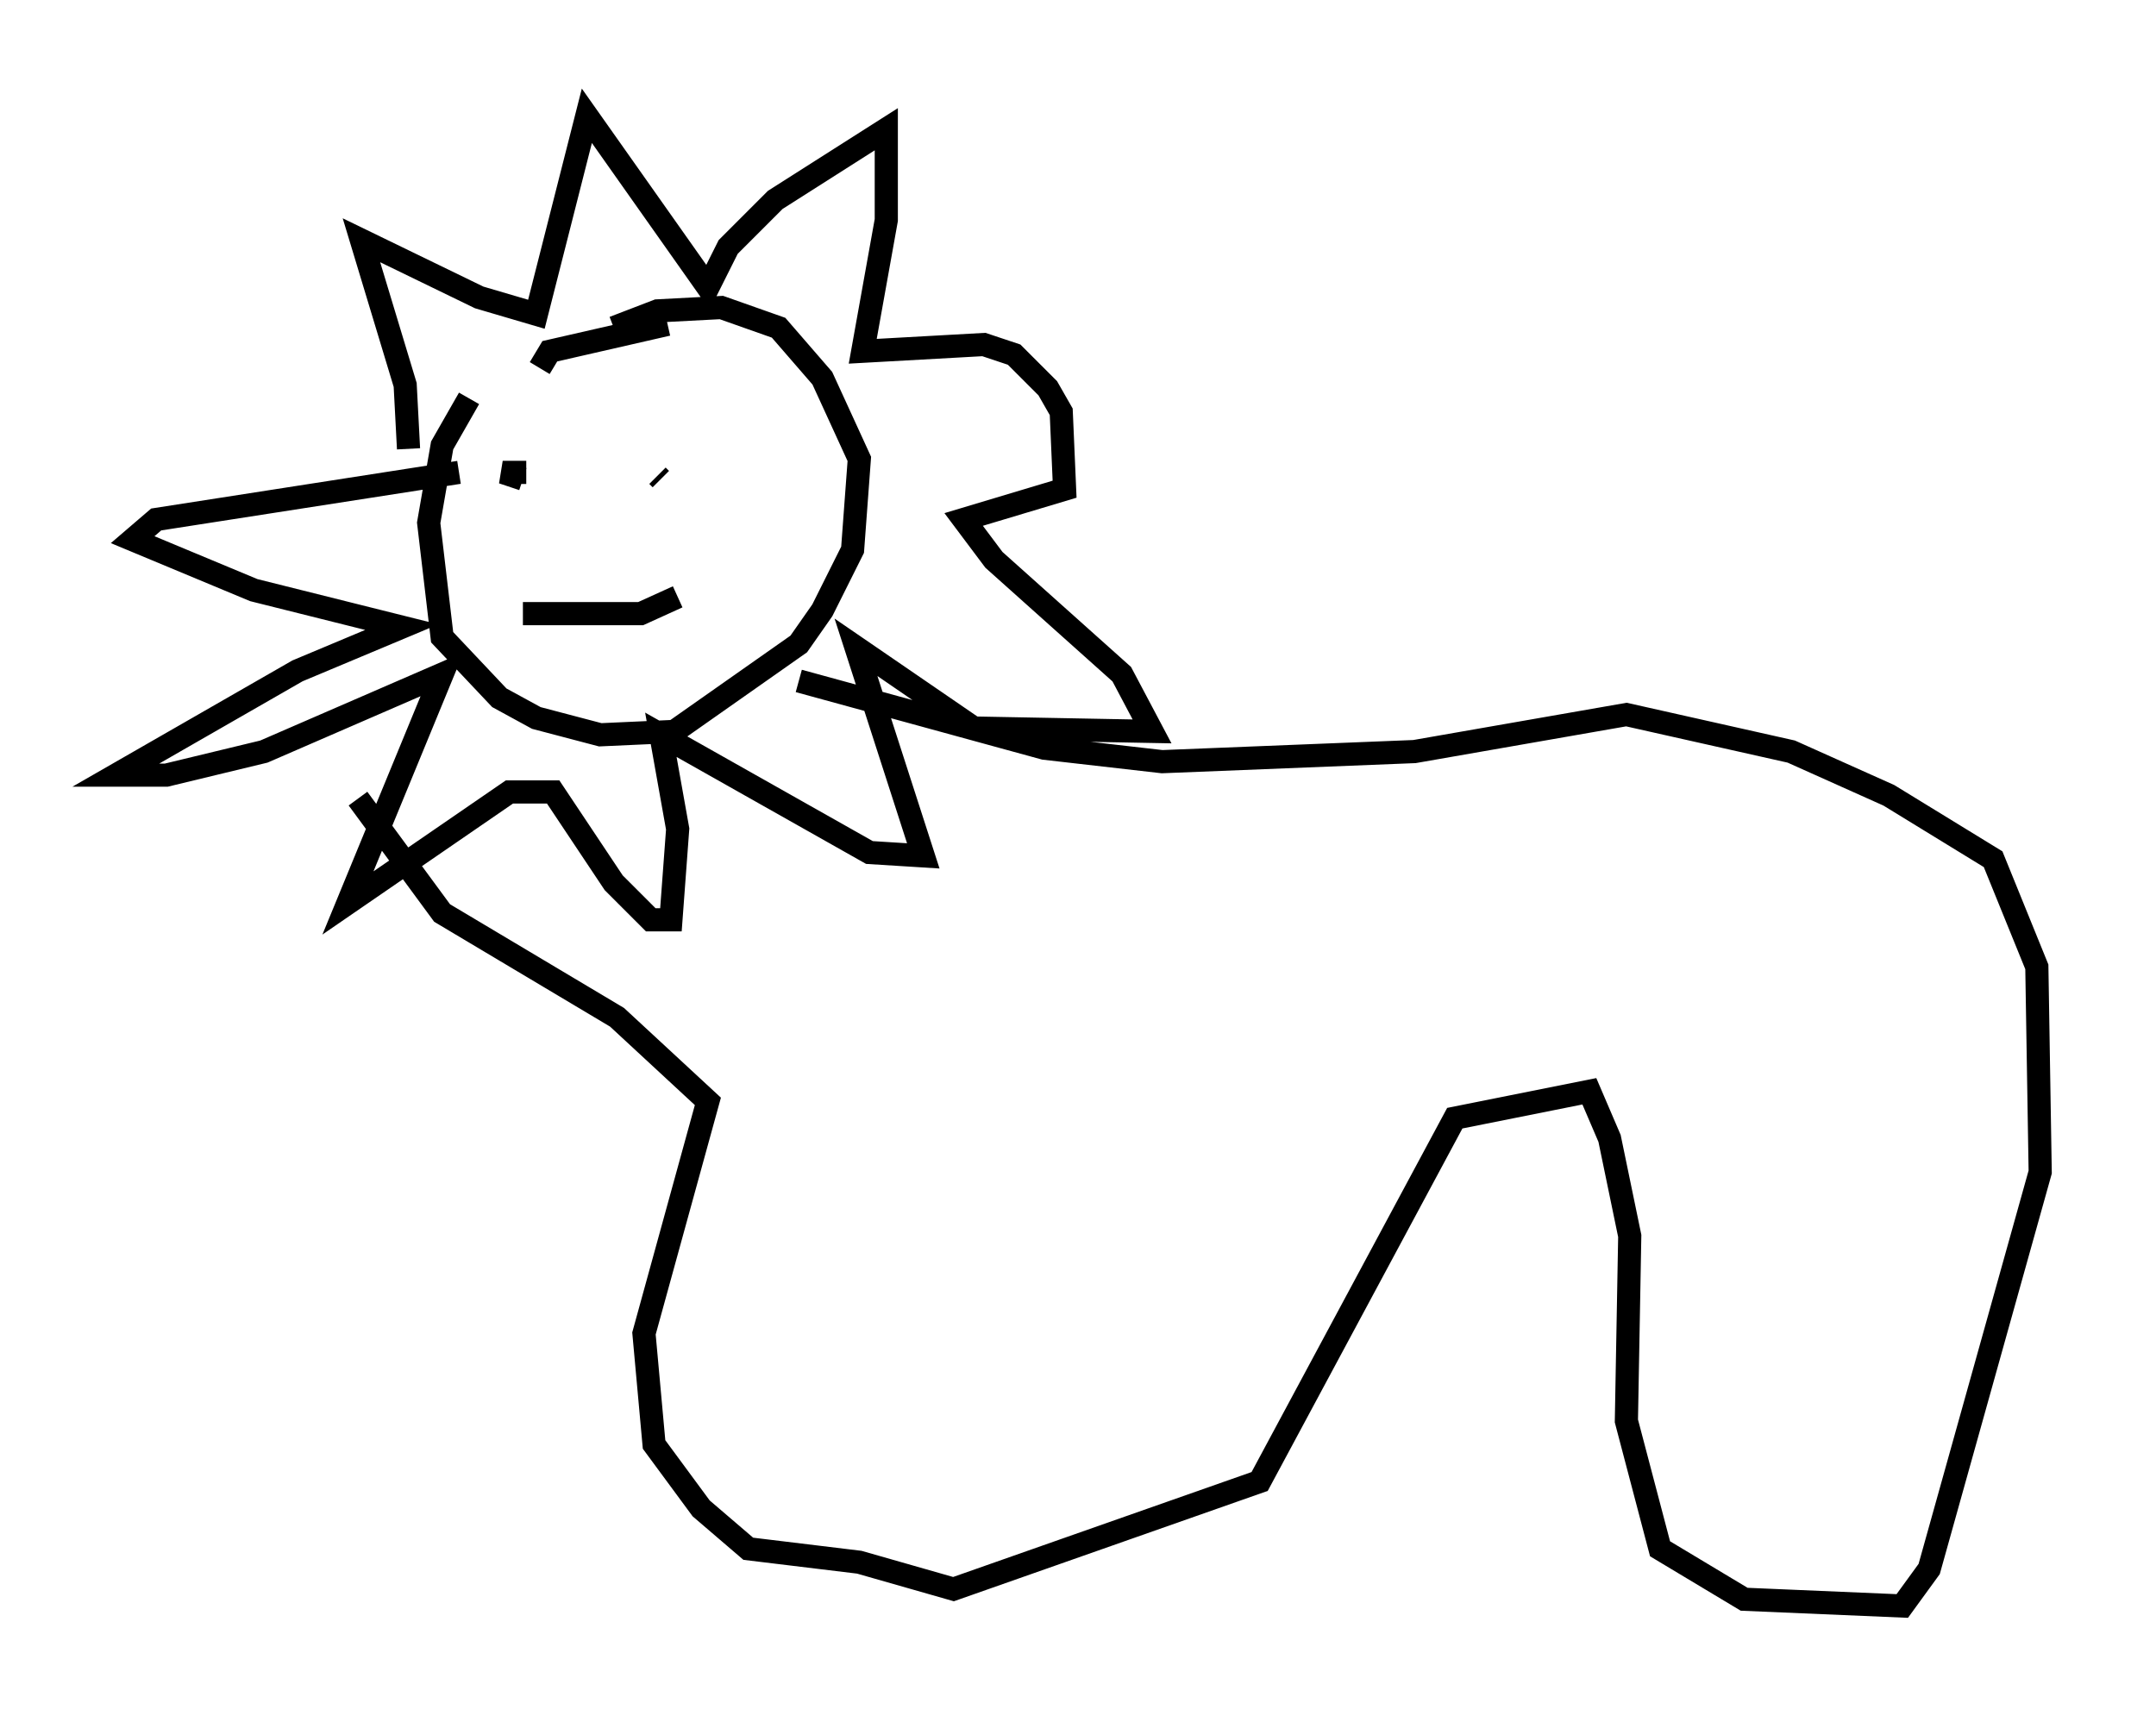 <?xml version="1.0" encoding="utf-8" ?>
<svg baseProfile="full" height="74.346" version="1.1" width="93.084" xmlns="http://www.w3.org/2000/svg" xmlns:ev="http://www.w3.org/2001/xml-events" xmlns:xlink="http://www.w3.org/1999/xlink"><defs /><rect fill="white" height="74.346" width="93.084" x="0" y="0" /><path d="M23.156, 15.458 m-2.905, 1.743 l-1.162, 2.034 -0.581, 3.341 l0.581, 4.939 2.469, 2.615 l1.598, 0.872 2.76, 0.726 l3.196, -0.145 5.374, -3.777 l1.017, -1.453 1.307, -2.615 l0.291, -3.922 -1.598, -3.486 l-1.888, -2.179 -2.469, -0.872 l-2.76, 0.145 -1.888, 0.726 m-3.196, 1.743 l0.436, -0.726 5.084, -1.162 m-4.503, 5.81 l0.0, 0.0 m-0.581, 0.872 l0.0, 0.0 m-0.872, 2.179 l0.0, 0.0 m0.291, -3.05 l0.0, 0.0 m-0.581, 0.872 l-0.872, -0.291 1.017, 0.0 m5.084, -1.017 l0.0, 0.0 m0.145, 1.307 l0.0, 0.0 m0.436, -0.145 l0.145, 0.145 m-5.955, 5.81 l5.084, 0.0 1.598, -0.726 m-11.62, -6.391 l-0.145, -2.76 -1.888, -6.246 l5.084, 2.469 2.469, 0.726 l2.179, -8.57 5.229, 7.408 l0.872, -1.743 2.034, -2.034 l4.793, -3.05 0.0, 3.922 l-1.017, 5.665 5.229, -0.291 l1.307, 0.436 1.453, 1.453 l0.581, 1.017 0.145, 3.341 l-4.358, 1.307 1.307, 1.743 l5.52, 4.939 1.307, 2.469 l-7.698, -0.145 -5.084, -3.486 l2.905, 9.006 -2.324, -0.145 l-9.006, -5.084 0.726, 4.067 l-0.291, 3.922 -0.872, 0.0 l-1.598, -1.598 -2.615, -3.922 l-1.888, 0.0 -6.972, 4.793 l4.067, -9.877 -7.698, 3.341 l-4.212, 1.017 -2.179, 0.0 l7.844, -4.503 4.503, -1.888 l-6.391, -1.598 -5.229, -2.179 l1.017, -0.872 13.073, -2.034 m14.67, 9.006 l10.603, 2.905 5.084, 0.581 l10.894, -0.436 9.151, -1.598 l7.117, 1.598 4.212, 1.888 l4.503, 2.76 1.888, 4.648 l0.145, 8.86 -4.793, 17.14 l-1.162, 1.598 -6.827, -0.291 l-3.631, -2.179 -1.453, -5.52 l0.145, -7.989 -0.872, -4.212 l-0.872, -2.034 -5.81, 1.162 l-8.425, 15.687 -13.218, 4.648 l-4.067, -1.162 -4.793, -0.581 l-2.034, -1.743 -2.034, -2.76 l-0.436, -4.793 2.76, -10.022 l-3.922, -3.631 -7.553, -4.503 l-3.631, -4.939 " fill="none" stroke="black" stroke-width="1" /></svg>